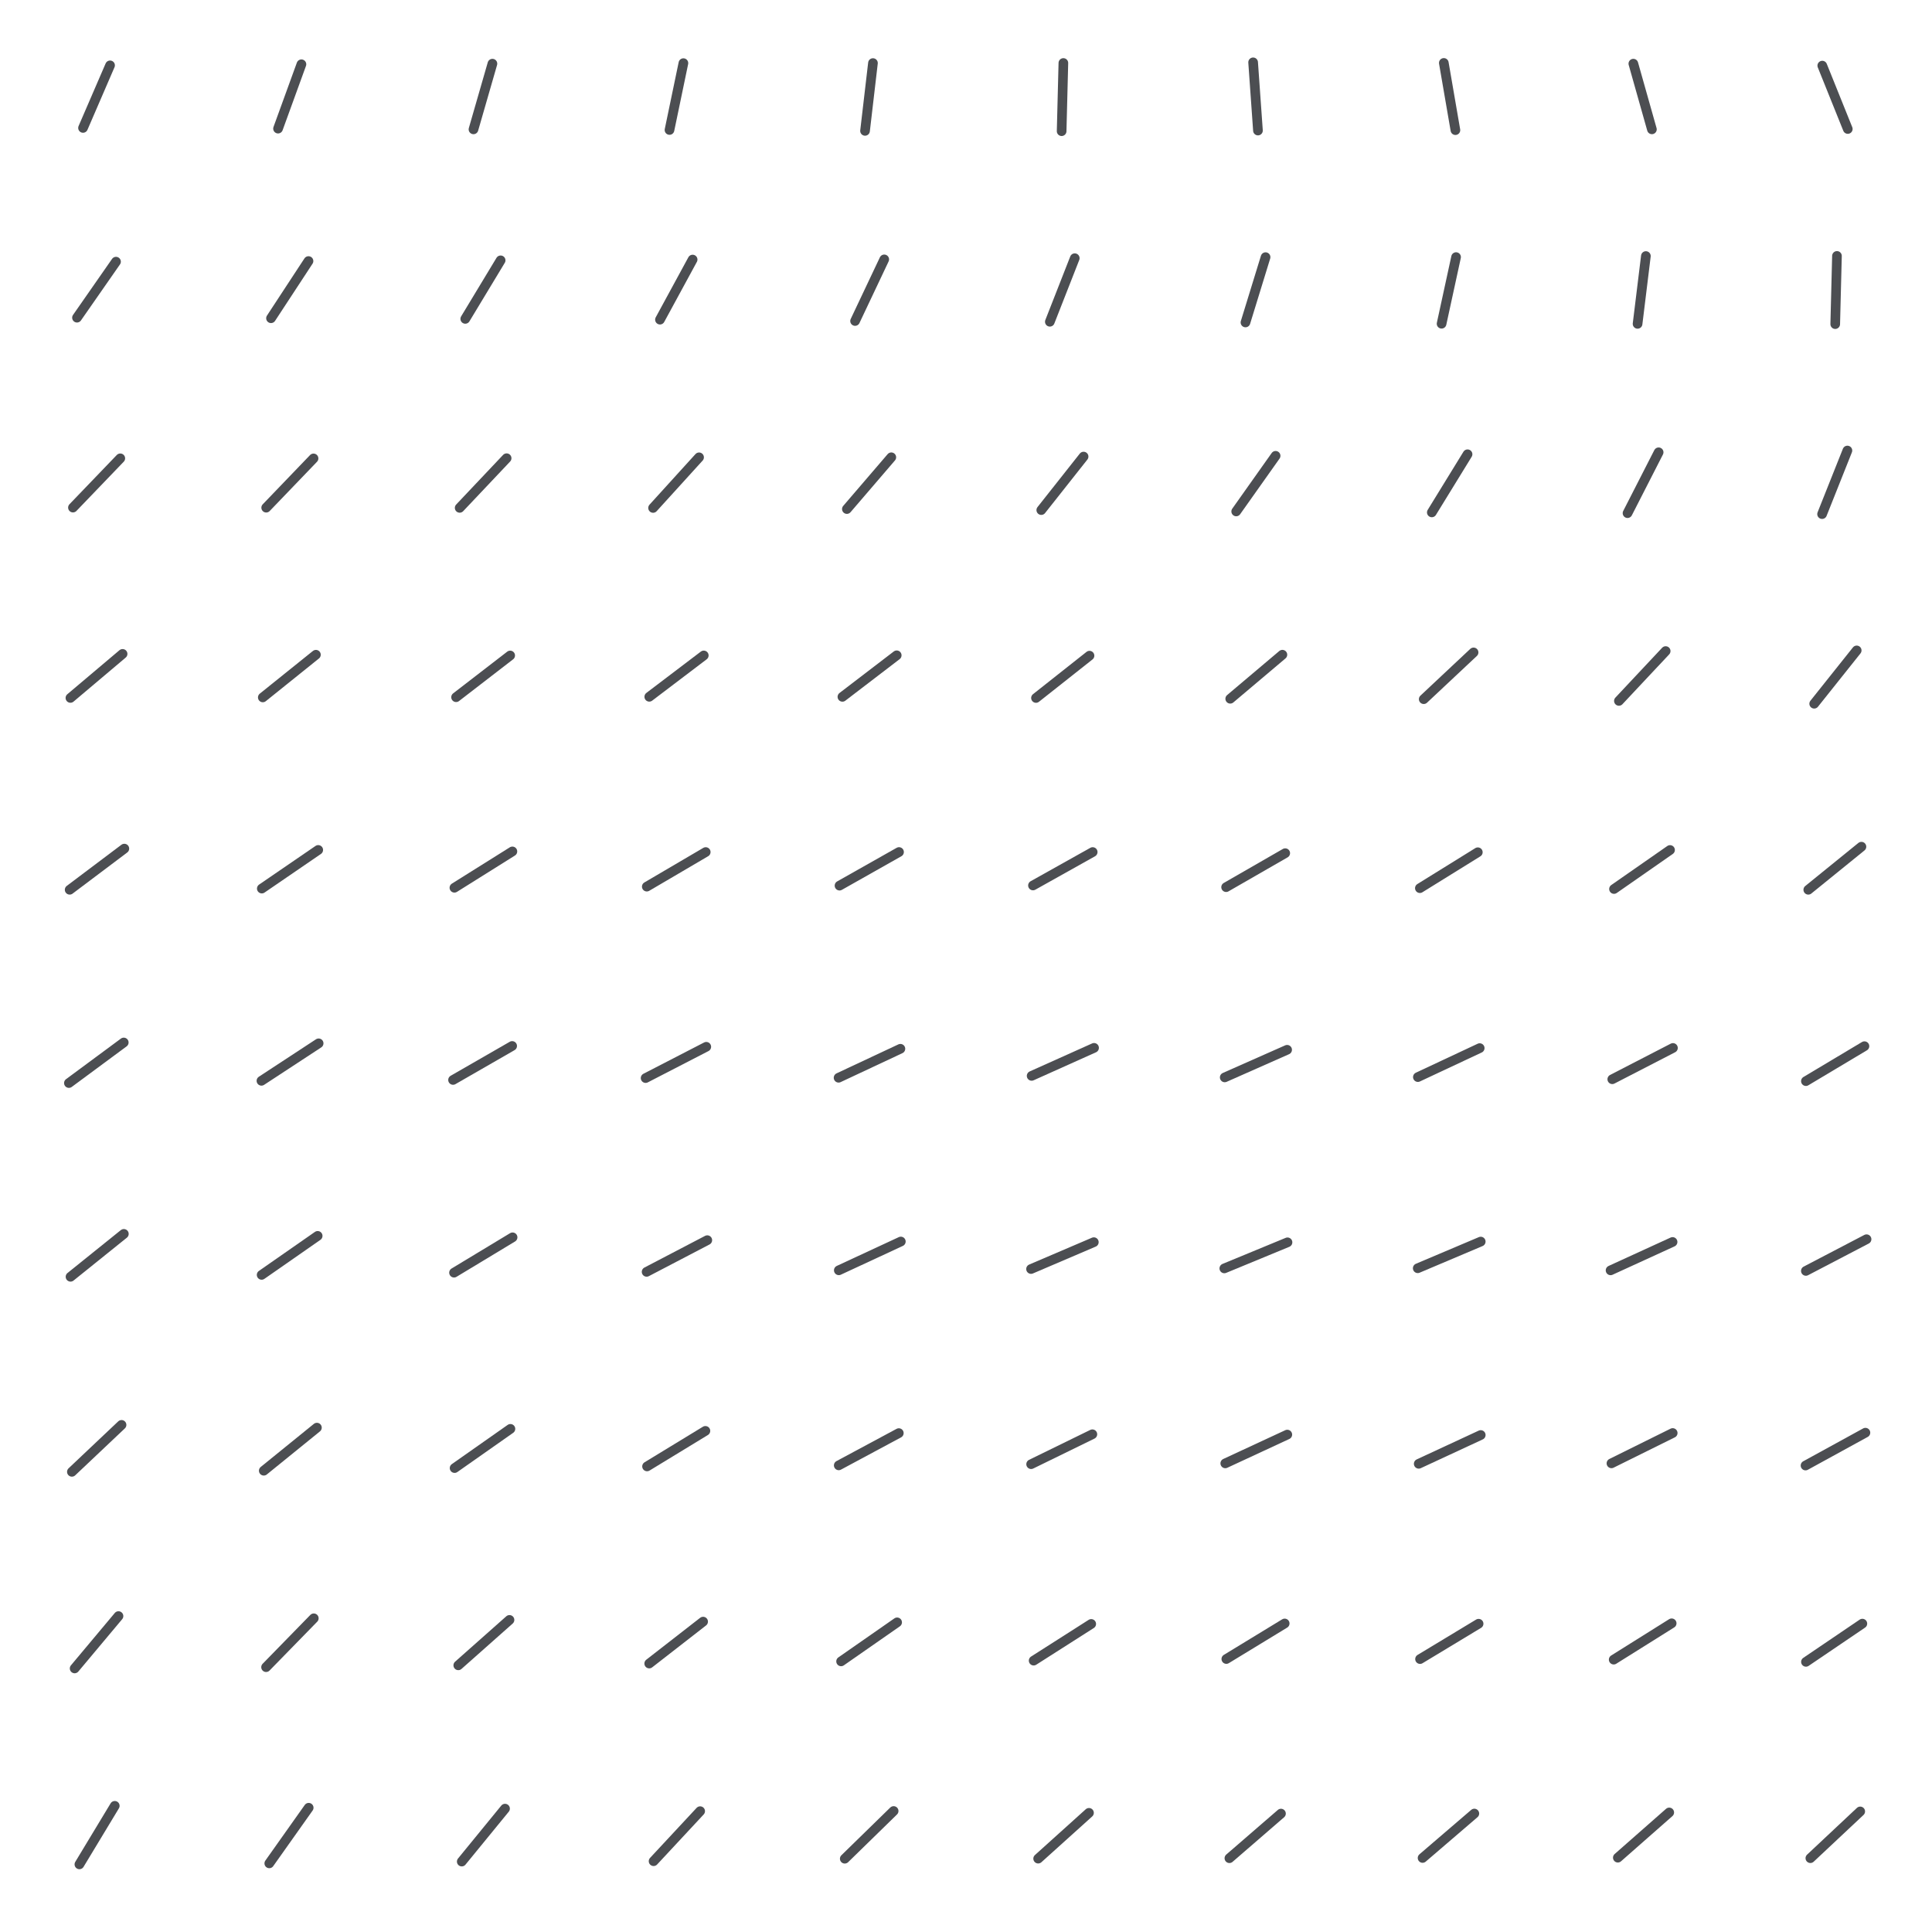 <svg class="generator__canvas" viewBox="0 0 200 200" xmlns="http://www.w3.org/2000/svg" version="1.1" xmlns:xlink="http://www.w3.org/1999/xlink" xmlns:svgjs="http://svgjs.dev/svgjs"><line x1="0" y1="0" x2="20" y2="20" transform="matrix(-0.092,-0.232,0.232,-0.092,8.594,13.244)" stroke-linecap="round" stroke-width="4" stroke="#4c4e52"></line><line x1="0" y1="20" x2="20" y2="40" transform="matrix(-0.044,-0.246,0.246,-0.044,3.05,33.767)" stroke-linecap="round" stroke-width="4" stroke="#4c4e52"></line><line x1="0" y1="40" x2="20" y2="60" transform="matrix(-0.005,-0.25,0.25,-0.005,-2.448,52.746)" stroke-linecap="round" stroke-width="4" stroke="#4c4e52"></line><line x1="0" y1="60" x2="20" y2="80" transform="matrix(0.021,-0.249,0.249,0.021,-7.65,70.99)" stroke-linecap="round" stroke-width="4" stroke="#4c4e52"></line><line x1="0" y1="80" x2="20" y2="100" transform="matrix(0.035,-0.248,0.248,0.035,-12.628,89.308)" stroke-linecap="round" stroke-width="4" stroke="#4c4e52"></line><line x1="0" y1="100" x2="20" y2="120" transform="matrix(0.037,-0.247,0.247,0.037,-17.568,108.417)" stroke-linecap="round" stroke-width="4" stroke="#4c4e52"></line><line x1="0" y1="120" x2="20" y2="140" transform="matrix(0.027,-0.249,0.249,0.027,-22.579,128.932)" stroke-linecap="round" stroke-width="4" stroke="#4c4e52"></line><line x1="0" y1="140" x2="20" y2="160" transform="matrix(0.007,-0.25,0.25,0.007,-27.558,151.383)" stroke-linecap="round" stroke-width="4" stroke="#4c4e52"></line><line x1="0" y1="160" x2="20" y2="180" transform="matrix(-0.022,-0.249,0.249,-0.022,-32.114,176.236)" stroke-linecap="round" stroke-width="4" stroke="#4c4e52"></line><line x1="0" y1="180" x2="20" y2="200" transform="matrix(-0.06,-0.243,0.243,-0.06,-35.52,203.799)" stroke-linecap="round" stroke-width="4" stroke="#4c4e52"></line><line x1="20" y1="0" x2="40" y2="20" transform="matrix(-0.106,-0.227,0.227,-0.106,30.903,17.854)" stroke-linecap="round" stroke-width="4" stroke="#4c4e52"></line><line x1="20" y1="20" x2="40" y2="40" transform="matrix(-0.051,-0.245,0.245,-0.051,24.175,38.864)" stroke-linecap="round" stroke-width="4" stroke="#4c4e52"></line><line x1="20" y1="40" x2="40" y2="60" transform="matrix(-0.005,-0.25,0.25,-0.005,17.657,57.755)" stroke-linecap="round" stroke-width="4" stroke="#4c4e52"></line><line x1="20" y1="60" x2="40" y2="80" transform="matrix(0.027,-0.248,0.248,0.027,11.784,75.537)" stroke-linecap="round" stroke-width="4" stroke="#4c4e52"></line><line x1="20" y1="80" x2="40" y2="100" transform="matrix(0.046,-0.246,0.246,0.046,6.503,93.225)" stroke-linecap="round" stroke-width="4" stroke="#4c4e52"></line><line x1="20" y1="100" x2="40" y2="120" transform="matrix(0.051,-0.245,0.245,0.051,1.545,111.685)" stroke-linecap="round" stroke-width="4" stroke="#4c4e52"></line><line x1="20" y1="120" x2="40" y2="140" transform="matrix(0.044,-0.246,0.246,0.044,-3.315,131.617)" stroke-linecap="round" stroke-width="4" stroke="#4c4e52"></line><line x1="20" y1="140" x2="40" y2="160" transform="matrix(0.026,-0.249,0.249,0.026,-8.074,153.588)" stroke-linecap="round" stroke-width="4" stroke="#4c4e52"></line><line x1="20" y1="160" x2="40" y2="180" transform="matrix(-0.003,-0.25,0.25,-0.003,-12.396,178.065)" stroke-linecap="round" stroke-width="4" stroke="#4c4e52"></line><line x1="20" y1="180" x2="40" y2="200" transform="matrix(-0.042,-0.246,0.246,-0.042,-15.564,205.376)" stroke-linecap="round" stroke-width="4" stroke="#4c4e52"></line><line x1="40" y1="0" x2="60" y2="20" transform="matrix(-0.121,-0.219,0.219,-0.121,53.855,22.151)" stroke-linecap="round" stroke-width="4" stroke="#4c4e52"></line><line x1="40" y1="20" x2="60" y2="40" transform="matrix(-0.06,-0.243,0.243,-0.06,45.705,43.93)" stroke-linecap="round" stroke-width="4" stroke="#4c4e52"></line><line x1="40" y1="40" x2="60" y2="60" transform="matrix(-0.007,-0.25,0.25,-0.007,37.865,62.854)" stroke-linecap="round" stroke-width="4" stroke="#4c4e52"></line><line x1="40" y1="60" x2="60" y2="80" transform="matrix(0.032,-0.248,0.248,0.032,31.053,80.175)" stroke-linecap="round" stroke-width="4" stroke="#4c4e52"></line><line x1="40" y1="80" x2="60" y2="100" transform="matrix(0.056,-0.244,0.244,0.056,25.282,97.179)" stroke-linecap="round" stroke-width="4" stroke="#4c4e52"></line><line x1="40" y1="100" x2="60" y2="120" transform="matrix(0.065,-0.241,0.241,0.065,20.199,114.937)" stroke-linecap="round" stroke-width="4" stroke="#4c4e52"></line><line x1="40" y1="120" x2="60" y2="140" transform="matrix(0.06,-0.243,0.243,0.06,15.442,134.267)" stroke-linecap="round" stroke-width="4" stroke="#4c4e52"></line><line x1="40" y1="140" x2="60" y2="160" transform="matrix(0.043,-0.246,0.246,0.043,10.899,155.795)" stroke-linecap="round" stroke-width="4" stroke="#4c4e52"></line><line x1="40" y1="160" x2="60" y2="180" transform="matrix(0.015,-0.25,0.25,0.015,6.842,179.993)" stroke-linecap="round" stroke-width="4" stroke="#4c4e52"></line><line x1="40" y1="180" x2="60" y2="200" transform="matrix(-0.025,-0.249,0.249,-0.025,3.981,207.169)" stroke-linecap="round" stroke-width="4" stroke="#4c4e52"></line><line x1="60" y1="0" x2="80" y2="20" transform="matrix(-0.137,-0.209,0.209,-0.137,77.526,25.996)" stroke-linecap="round" stroke-width="4" stroke="#4c4e52"></line><line x1="60" y1="20" x2="80" y2="40" transform="matrix(-0.071,-0.24,0.24,-0.071,67.78,48.91)" stroke-linecap="round" stroke-width="4" stroke="#4c4e52"></line><line x1="60" y1="40" x2="80" y2="60" transform="matrix(-0.012,-0.25,0.25,-0.012,58.327,68.062)" stroke-linecap="round" stroke-width="4" stroke="#4c4e52"></line><line x1="60" y1="60" x2="80" y2="80" transform="matrix(0.034,-0.248,0.248,0.034,50.293,84.971)" stroke-linecap="round" stroke-width="4" stroke="#4c4e52"></line><line x1="60" y1="80" x2="80" y2="100" transform="matrix(0.063,-0.242,0.242,0.063,43.816,101.264)" stroke-linecap="round" stroke-width="4" stroke="#4c4e52"></line><line x1="60" y1="100" x2="80" y2="120" transform="matrix(0.076,-0.238,0.238,0.076,38.474,118.282)" stroke-linecap="round" stroke-width="4" stroke="#4c4e52"></line><line x1="60" y1="120" x2="80" y2="140" transform="matrix(0.075,-0.239,0.239,0.075,33.758,137.002)" stroke-linecap="round" stroke-width="4" stroke="#4c4e52"></line><line x1="60" y1="140" x2="80" y2="160" transform="matrix(0.059,-0.243,0.243,0.059,29.423,158.123)" stroke-linecap="round" stroke-width="4" stroke="#4c4e52"></line><line x1="60" y1="160" x2="80" y2="180" transform="matrix(0.031,-0.248,0.248,0.031,25.667,182.129)" stroke-linecap="round" stroke-width="4" stroke="#4c4e52"></line><line x1="60" y1="180" x2="80" y2="200" transform="matrix(-0.009,-0.25,0.25,-0.009,23.199,209.291)" stroke-linecap="round" stroke-width="4" stroke="#4c4e52"></line><line x1="80" y1="0" x2="100" y2="20" transform="matrix(-0.155,-0.196,0.196,-0.155,101.948,29.229)" stroke-linecap="round" stroke-width="4" stroke="#4c4e52"></line><line x1="80" y1="20" x2="100" y2="40" transform="matrix(-0.084,-0.235,0.235,-0.084,90.537,53.711)" stroke-linecap="round" stroke-width="4" stroke="#4c4e52"></line><line x1="80" y1="40" x2="100" y2="60" transform="matrix(-0.019,-0.249,0.249,-0.019,79.228,73.377)" stroke-linecap="round" stroke-width="4" stroke="#4c4e52"></line><line x1="80" y1="60" x2="100" y2="80" transform="matrix(0.033,-0.248,0.248,0.033,69.687,89.997)" stroke-linecap="round" stroke-width="4" stroke="#4c4e52"></line><line x1="80" y1="80" x2="100" y2="100" transform="matrix(0.067,-0.241,0.241,0.067,62.267,105.601)" stroke-linecap="round" stroke-width="4" stroke="#4c4e52"></line><line x1="80" y1="100" x2="100" y2="120" transform="matrix(0.085,-0.235,0.235,0.085,56.509,121.868)" stroke-linecap="round" stroke-width="4" stroke="#4c4e52"></line><line x1="80" y1="120" x2="100" y2="140" transform="matrix(0.086,-0.235,0.235,0.086,51.753,139.982)" stroke-linecap="round" stroke-width="4" stroke="#4c4e52"></line><line x1="80" y1="140" x2="100" y2="160" transform="matrix(0.072,-0.239,0.239,0.072,47.606,160.734)" stroke-linecap="round" stroke-width="4" stroke="#4c4e52"></line><line x1="80" y1="160" x2="100" y2="180" transform="matrix(0.044,-0.246,0.246,0.044,44.19,184.625)" stroke-linecap="round" stroke-width="4" stroke="#4c4e52"></line><line x1="80" y1="180" x2="100" y2="200" transform="matrix(0.003,-0.25,0.25,0.003,42.209,211.874)" stroke-linecap="round" stroke-width="4" stroke="#4c4e52"></line><line x1="100" y1="0" x2="120" y2="20" transform="matrix(-0.172,-0.181,0.181,-0.172,127.1,31.681)" stroke-linecap="round" stroke-width="4" stroke="#4c4e52"></line><line x1="100" y1="20" x2="120" y2="40" transform="matrix(-0.1,-0.229,0.229,-0.1,114.099,58.208)" stroke-linecap="round" stroke-width="4" stroke="#4c4e52"></line><line x1="100" y1="40" x2="120" y2="60" transform="matrix(-0.029,-0.248,0.248,-0.029,100.773,78.764)" stroke-linecap="round" stroke-width="4" stroke="#4c4e52"></line><line x1="100" y1="60" x2="120" y2="80" transform="matrix(0.029,-0.248,0.248,0.029,89.465,95.314)" stroke-linecap="round" stroke-width="4" stroke="#4c4e52"></line><line x1="100" y1="80" x2="120" y2="100" transform="matrix(0.068,-0.241,0.241,0.068,80.854,110.323)" stroke-linecap="round" stroke-width="4" stroke="#4c4e52"></line><line x1="100" y1="100" x2="120" y2="120" transform="matrix(0.089,-0.234,0.234,0.089,74.496,125.874)" stroke-linecap="round" stroke-width="4" stroke="#4c4e52"></line><line x1="100" y1="120" x2="120" y2="140" transform="matrix(0.093,-0.232,0.232,0.093,69.593,143.408)" stroke-linecap="round" stroke-width="4" stroke="#4c4e52"></line><line x1="100" y1="140" x2="120" y2="160" transform="matrix(0.081,-0.236,0.236,0.081,65.602,163.833)" stroke-linecap="round" stroke-width="4" stroke="#4c4e52"></line><line x1="100" y1="160" x2="120" y2="180" transform="matrix(0.054,-0.244,0.244,0.054,62.563,187.669)" stroke-linecap="round" stroke-width="4" stroke="#4c4e52"></line><line x1="100" y1="180" x2="120" y2="200" transform="matrix(0.013,-0.25,0.25,0.013,61.171,215.065)" stroke-linecap="round" stroke-width="4" stroke="#4c4e52"></line><line x1="120" y1="0" x2="140" y2="20" transform="matrix(-0.189,-0.164,0.164,-0.189,152.903,33.194)" stroke-linecap="round" stroke-width="4" stroke="#4c4e52"></line><line x1="120" y1="20" x2="140" y2="40" transform="matrix(-0.117,-0.221,0.221,-0.117,138.551,62.24)" stroke-linecap="round" stroke-width="4" stroke="#4c4e52"></line><line x1="120" y1="40" x2="140" y2="60" transform="matrix(-0.042,-0.246,0.246,-0.042,123.171,84.145)" stroke-linecap="round" stroke-width="4" stroke="#4c4e52"></line><line x1="120" y1="60" x2="140" y2="80" transform="matrix(0.021,-0.249,0.249,0.021,109.893,100.955)" stroke-linecap="round" stroke-width="4" stroke="#4c4e52"></line><line x1="120" y1="80" x2="140" y2="100" transform="matrix(0.065,-0.241,0.241,0.065,99.847,115.559)" stroke-linecap="round" stroke-width="4" stroke="#4c4e52"></line><line x1="120" y1="100" x2="140" y2="120" transform="matrix(0.09,-0.233,0.233,0.09,92.683,130.492)" stroke-linecap="round" stroke-width="4" stroke="#4c4e52"></line><line x1="120" y1="120" x2="140" y2="140" transform="matrix(0.096,-0.231,0.231,0.096,87.502,147.505)" stroke-linecap="round" stroke-width="4" stroke="#4c4e52"></line><line x1="120" y1="140" x2="140" y2="160" transform="matrix(0.086,-0.235,0.235,0.086,83.621,167.648)" stroke-linecap="round" stroke-width="4" stroke="#4c4e52"></line><line x1="120" y1="160" x2="140" y2="180" transform="matrix(0.059,-0.243,0.243,0.059,80.99,191.46)" stroke-linecap="round" stroke-width="4" stroke="#4c4e52"></line><line x1="120" y1="180" x2="140" y2="200" transform="matrix(0.018,-0.249,0.249,0.018,80.287,219.002)" stroke-linecap="round" stroke-width="4" stroke="#4c4e52"></line><line x1="140" y1="0" x2="160" y2="20" transform="matrix(-0.204,-0.144,0.144,-0.204,179.223,33.633)" stroke-linecap="round" stroke-width="4" stroke="#4c4e52"></line><line x1="140" y1="20" x2="160" y2="40" transform="matrix(-0.135,-0.21,0.21,-0.135,163.932,65.614)" stroke-linecap="round" stroke-width="4" stroke="#4c4e52"></line><line x1="140" y1="40" x2="160" y2="60" transform="matrix(-0.058,-0.243,0.243,-0.058,146.621,89.384)" stroke-linecap="round" stroke-width="4" stroke="#4c4e52"></line><line x1="140" y1="60" x2="160" y2="80" transform="matrix(0.008,-0.25,0.25,0.008,131.264,106.898)" stroke-linecap="round" stroke-width="4" stroke="#4c4e52"></line><line x1="140" y1="80" x2="160" y2="100" transform="matrix(0.057,-0.243,0.243,0.057,119.564,121.403)" stroke-linecap="round" stroke-width="4" stroke="#4c4e52"></line><line x1="140" y1="100" x2="160" y2="120" transform="matrix(0.085,-0.235,0.235,0.085,111.378,135.9)" stroke-linecap="round" stroke-width="4" stroke="#4c4e52"></line><line x1="140" y1="120" x2="160" y2="140" transform="matrix(0.094,-0.232,0.232,0.094,105.764,152.488)" stroke-linecap="round" stroke-width="4" stroke="#4c4e52"></line><line x1="140" y1="140" x2="160" y2="160" transform="matrix(0.086,-0.235,0.235,0.086,101.926,172.392)" stroke-linecap="round" stroke-width="4" stroke="#4c4e52"></line><line x1="140" y1="160" x2="160" y2="180" transform="matrix(0.06,-0.243,0.243,0.06,99.723,196.167)" stroke-linecap="round" stroke-width="4" stroke="#4c4e52"></line><line x1="140" y1="180" x2="160" y2="200" transform="matrix(0.019,-0.249,0.249,0.019,99.784,223.777)" stroke-linecap="round" stroke-width="4" stroke="#4c4e52"></line><line x1="160" y1="0" x2="180" y2="20" transform="matrix(-0.218,-0.122,0.122,-0.218,205.884,32.91)" stroke-linecap="round" stroke-width="4" stroke="#4c4e52"></line><line x1="160" y1="20" x2="180" y2="40" transform="matrix(-0.154,-0.197,0.197,-0.154,190.221,68.126)" stroke-linecap="round" stroke-width="4" stroke="#4c4e52"></line><line x1="160" y1="40" x2="180" y2="60" transform="matrix(-0.077,-0.238,0.238,-0.077,171.281,94.282)" stroke-linecap="round" stroke-width="4" stroke="#4c4e52"></line><line x1="160" y1="60" x2="180" y2="80" transform="matrix(-0.008,-0.25,0.25,-0.008,153.869,113.038)" stroke-linecap="round" stroke-width="4" stroke="#4c4e52"></line><line x1="160" y1="80" x2="180" y2="100" transform="matrix(0.044,-0.246,0.246,0.044,140.362,127.87)" stroke-linecap="round" stroke-width="4" stroke="#4c4e52"></line><line x1="160" y1="100" x2="180" y2="120" transform="matrix(0.076,-0.238,0.238,0.076,130.943,142.203)" stroke-linecap="round" stroke-width="4" stroke="#4c4e52"></line><line x1="160" y1="120" x2="180" y2="140" transform="matrix(0.087,-0.234,0.234,0.087,124.725,158.507)" stroke-linecap="round" stroke-width="4" stroke="#4c4e52"></line><line x1="160" y1="140" x2="180" y2="160" transform="matrix(0.08,-0.237,0.237,0.08,120.837,178.205)" stroke-linecap="round" stroke-width="4" stroke="#4c4e52"></line><line x1="160" y1="160" x2="180" y2="180" transform="matrix(0.056,-0.244,0.244,0.056,119.05,201.884)" stroke-linecap="round" stroke-width="4" stroke="#4c4e52"></line><line x1="160" y1="180" x2="180" y2="200" transform="matrix(0.016,-0.25,0.25,0.016,119.918,229.425)" stroke-linecap="round" stroke-width="4" stroke="#4c4e52"></line><line x1="180" y1="0" x2="200" y2="20" transform="matrix(-0.23,-0.098,0.098,-0.23,232.682,30.993)" stroke-linecap="round" stroke-width="4" stroke="#4c4e52"></line><line x1="180" y1="20" x2="200" y2="40" transform="matrix(-0.172,-0.181,0.181,-0.172,217.322,69.573)" stroke-linecap="round" stroke-width="4" stroke="#4c4e52"></line><line x1="180" y1="40" x2="200" y2="60" transform="matrix(-0.099,-0.23,0.23,-0.099,197.242,98.58)" stroke-linecap="round" stroke-width="4" stroke="#4c4e52"></line><line x1="180" y1="60" x2="200" y2="80" transform="matrix(-0.028,-0.248,0.248,-0.028,177.965,119.17)" stroke-linecap="round" stroke-width="4" stroke="#4c4e52"></line><line x1="180" y1="80" x2="200" y2="100" transform="matrix(0.026,-0.249,0.249,0.026,162.594,134.849)" stroke-linecap="round" stroke-width="4" stroke="#4c4e52"></line><line x1="180" y1="100" x2="200" y2="120" transform="matrix(0.061,-0.242,0.242,0.061,151.767,149.379)" stroke-linecap="round" stroke-width="4" stroke="#4c4e52"></line><line x1="180" y1="120" x2="200" y2="140" transform="matrix(0.075,-0.239,0.239,0.075,144.764,165.584)" stroke-linecap="round" stroke-width="4" stroke="#4c4e52"></line><line x1="180" y1="140" x2="200" y2="160" transform="matrix(0.07,-0.24,0.24,0.07,140.708,185.111)" stroke-linecap="round" stroke-width="4" stroke="#4c4e52"></line><line x1="180" y1="160" x2="200" y2="180" transform="matrix(0.047,-0.245,0.245,0.047,139.292,208.616)" stroke-linecap="round" stroke-width="4" stroke="#4c4e52"></line><line x1="180" y1="180" x2="200" y2="200" transform="matrix(0.008,-0.25,0.25,0.008,140.969,235.918)" stroke-linecap="round" stroke-width="4" stroke="#4c4e52"></line></svg>